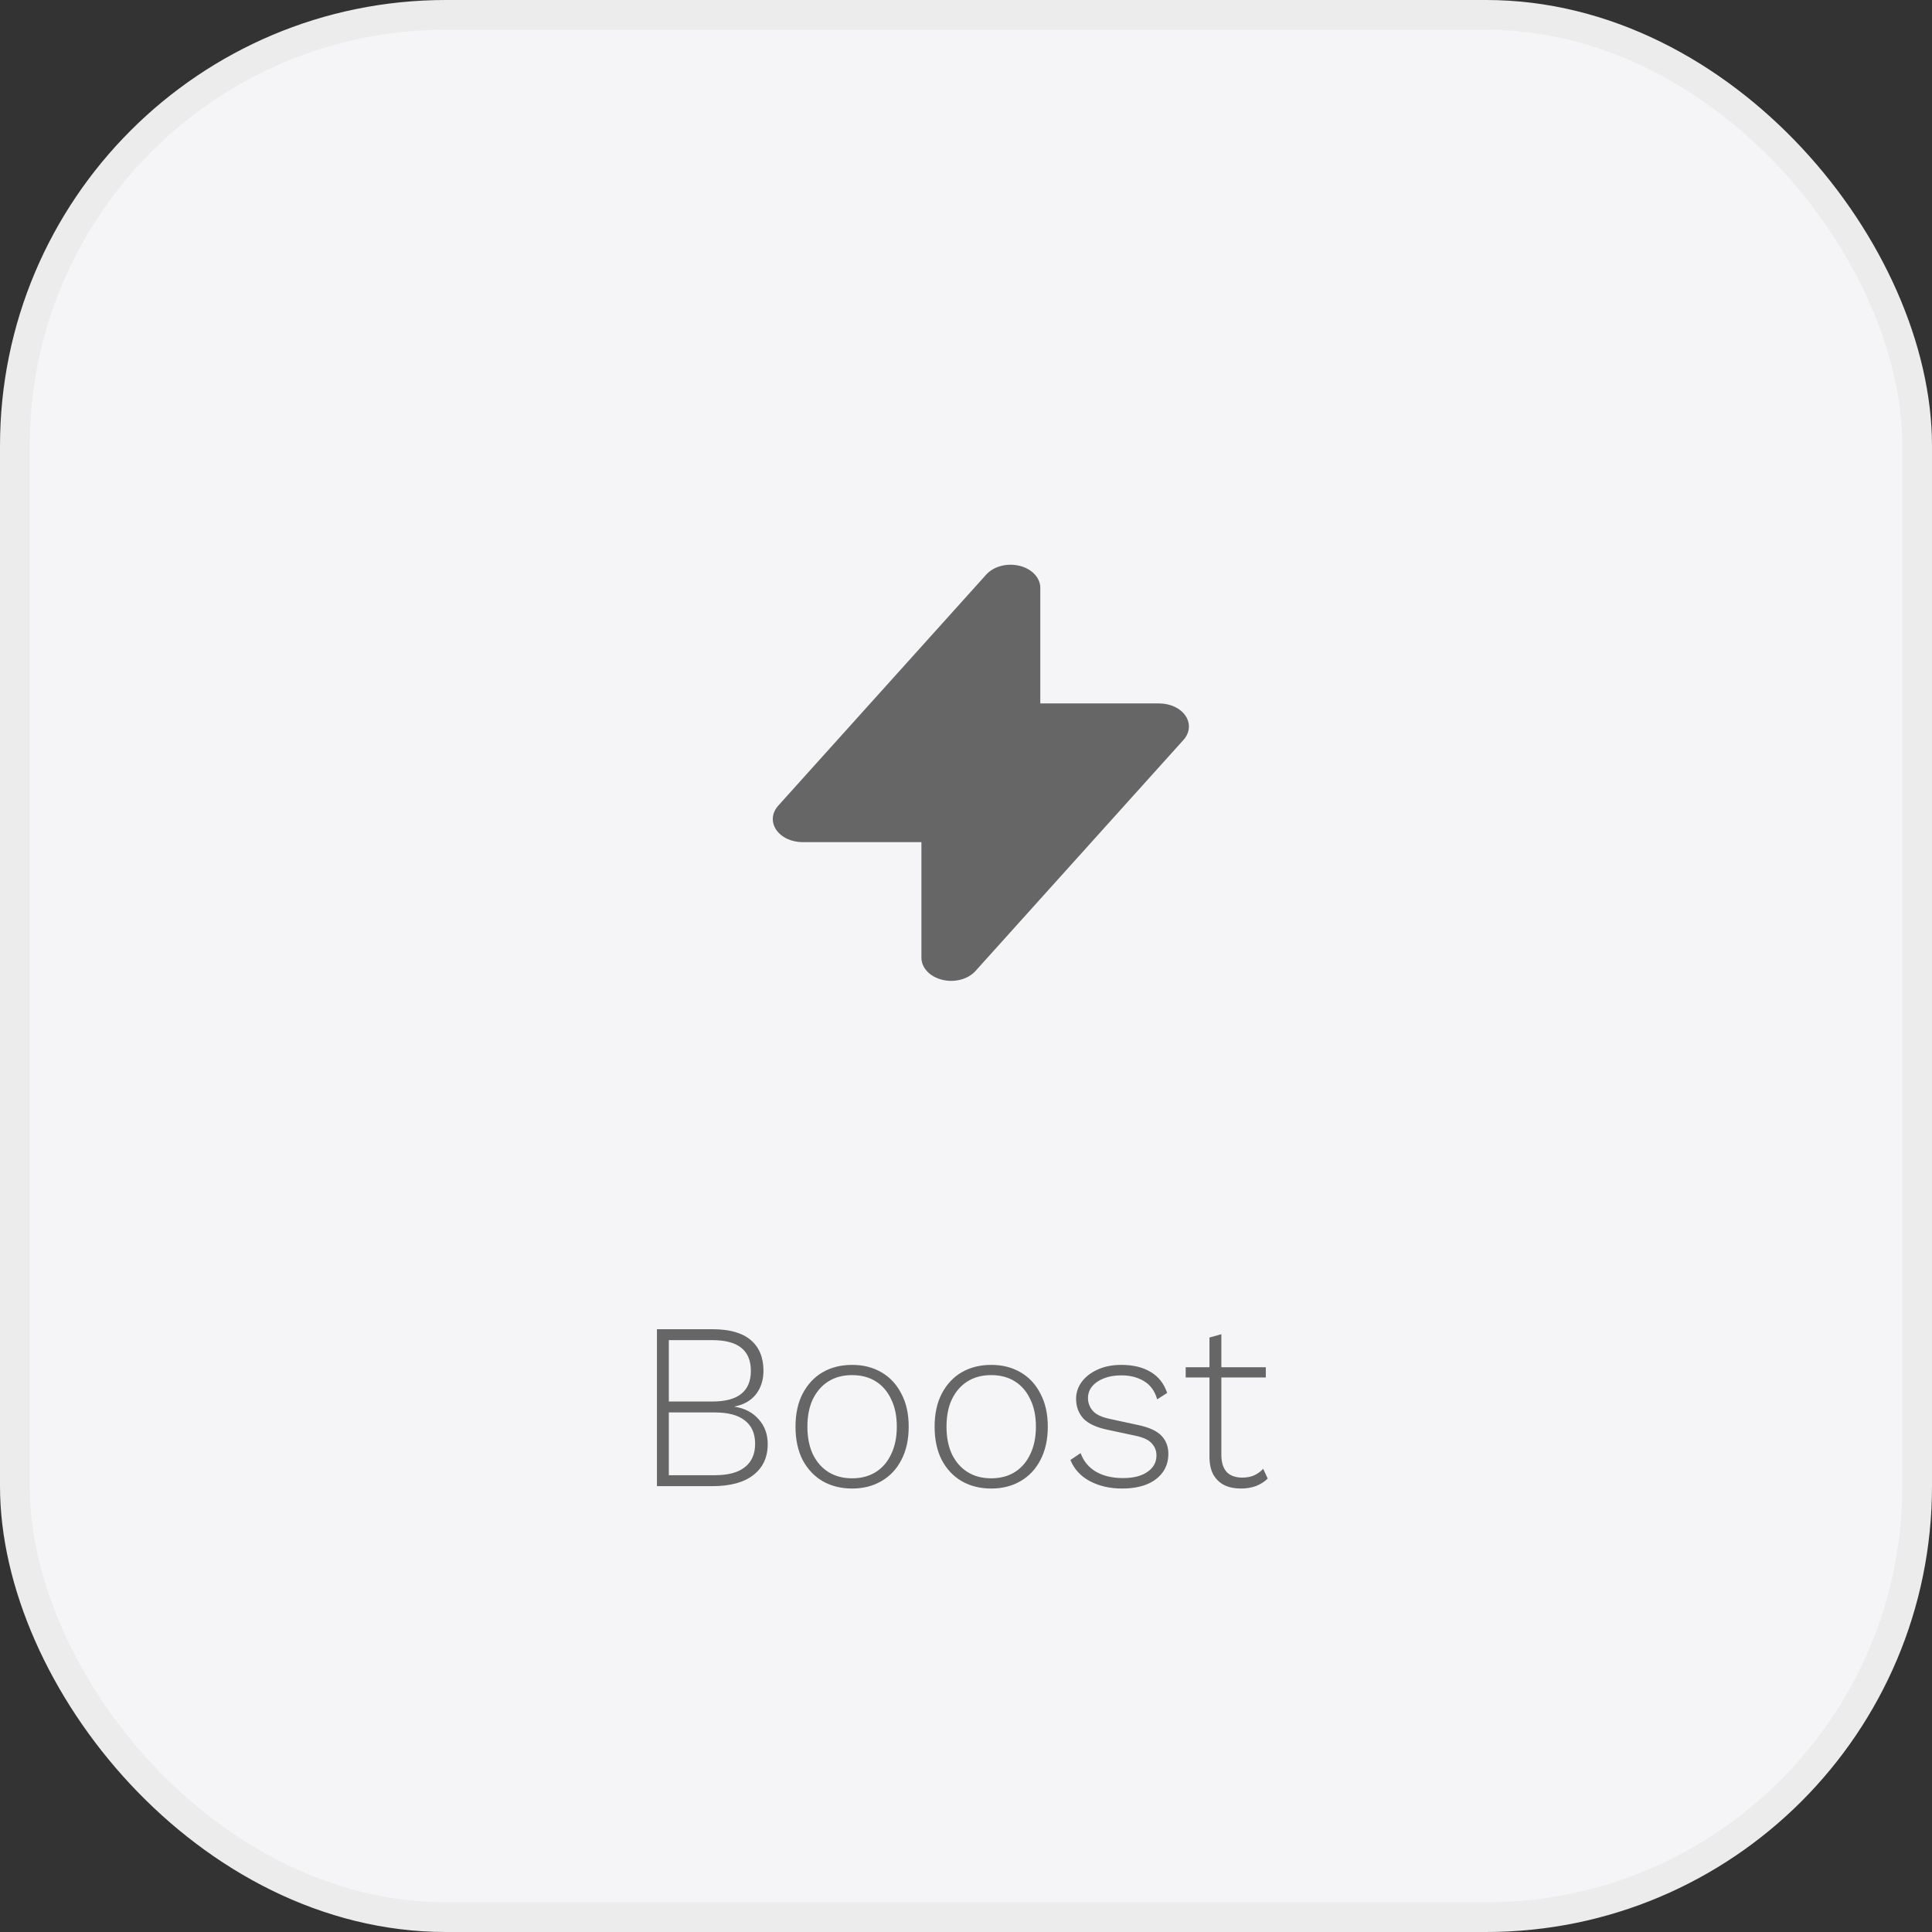 <svg width="65" height="65" viewBox="0 0 65 65" fill="none" xmlns="http://www.w3.org/2000/svg">
<rect x="0" y="0" width="65" height="65" fill="#333333" stroke="none"/>
<rect x="0.5" y="0.5" width="64" height="64" rx="14.5" fill="#F5F5F7" stroke="#ECECEC"/>
<path fill-rule="evenodd" clip-rule="evenodd" d="M34.3 19.035C34.503 19.085 34.68 19.184 34.806 19.317C34.932 19.451 35 19.612 35 19.777V23.666H39C39.182 23.666 39.362 23.705 39.518 23.779C39.675 23.852 39.802 23.958 39.887 24.084C39.971 24.211 40.01 24.352 39.998 24.494C39.986 24.636 39.924 24.773 39.82 24.89L32.82 32.667C32.698 32.803 32.524 32.905 32.322 32.959C32.121 33.012 31.903 33.014 31.7 32.964C31.497 32.914 31.319 32.816 31.194 32.682C31.068 32.548 31 32.387 31 32.222V28.333H27C26.817 28.333 26.638 28.294 26.482 28.22C26.325 28.146 26.198 28.041 26.113 27.915C26.029 27.788 25.99 27.647 26.002 27.505C26.014 27.363 26.076 27.226 26.18 27.109L33.18 19.332C33.302 19.196 33.476 19.094 33.678 19.041C33.879 18.988 34.097 18.986 34.3 19.036V19.035Z" fill="#666666"/>
<path d="M22.102 50V44.72H23.965C24.547 44.72 24.979 44.843 25.262 45.088C25.544 45.328 25.686 45.672 25.686 46.12C25.686 46.424 25.603 46.685 25.438 46.904C25.272 47.117 25.032 47.256 24.718 47.32V47.328C25.059 47.381 25.328 47.523 25.526 47.752C25.728 47.976 25.829 48.253 25.829 48.584C25.829 49.027 25.669 49.373 25.349 49.624C25.029 49.875 24.568 50 23.965 50H22.102ZM22.502 49.632H24.046C24.499 49.632 24.837 49.541 25.061 49.36C25.291 49.179 25.405 48.917 25.405 48.576C25.405 48.229 25.291 47.968 25.061 47.792C24.837 47.611 24.499 47.52 24.046 47.52H22.502V49.632ZM22.502 47.152H23.974C24.832 47.152 25.262 46.808 25.262 46.12C25.262 45.432 24.832 45.088 23.974 45.088H22.502V47.152ZM28.668 45.92C29.042 45.92 29.37 46.003 29.652 46.168C29.94 46.333 30.164 46.573 30.324 46.888C30.49 47.197 30.572 47.568 30.572 48C30.572 48.432 30.49 48.805 30.324 49.12C30.164 49.429 29.94 49.667 29.652 49.832C29.37 49.997 29.042 50.08 28.668 50.08C28.295 50.08 27.964 49.997 27.676 49.832C27.394 49.667 27.17 49.429 27.004 49.12C26.844 48.805 26.764 48.432 26.764 48C26.764 47.568 26.844 47.197 27.004 46.888C27.17 46.573 27.394 46.333 27.676 46.168C27.964 46.003 28.295 45.92 28.668 45.92ZM28.668 46.264C28.364 46.264 28.1 46.333 27.876 46.472C27.652 46.611 27.476 46.811 27.348 47.072C27.226 47.328 27.164 47.637 27.164 48C27.164 48.357 27.226 48.667 27.348 48.928C27.476 49.189 27.652 49.389 27.876 49.528C28.1 49.667 28.364 49.736 28.668 49.736C28.972 49.736 29.236 49.667 29.46 49.528C29.684 49.389 29.858 49.189 29.98 48.928C30.108 48.667 30.172 48.357 30.172 48C30.172 47.637 30.108 47.328 29.98 47.072C29.858 46.811 29.684 46.611 29.46 46.472C29.236 46.333 28.972 46.264 28.668 46.264ZM33.348 45.92C33.721 45.92 34.049 46.003 34.332 46.168C34.62 46.333 34.844 46.573 35.004 46.888C35.169 47.197 35.252 47.568 35.252 48C35.252 48.432 35.169 48.805 35.004 49.12C34.844 49.429 34.62 49.667 34.332 49.832C34.049 49.997 33.721 50.08 33.348 50.08C32.975 50.08 32.644 49.997 32.356 49.832C32.073 49.667 31.849 49.429 31.684 49.12C31.524 48.805 31.444 48.432 31.444 48C31.444 47.568 31.524 47.197 31.684 46.888C31.849 46.573 32.073 46.333 32.356 46.168C32.644 46.003 32.975 45.92 33.348 45.92ZM33.348 46.264C33.044 46.264 32.78 46.333 32.556 46.472C32.332 46.611 32.156 46.811 32.028 47.072C31.905 47.328 31.844 47.637 31.844 48C31.844 48.357 31.905 48.667 32.028 48.928C32.156 49.189 32.332 49.389 32.556 49.528C32.78 49.667 33.044 49.736 33.348 49.736C33.652 49.736 33.916 49.667 34.14 49.528C34.364 49.389 34.537 49.189 34.66 48.928C34.788 48.667 34.852 48.357 34.852 48C34.852 47.637 34.788 47.328 34.66 47.072C34.537 46.811 34.364 46.611 34.14 46.472C33.916 46.333 33.652 46.264 33.348 46.264ZM37.748 50.08C37.342 50.08 36.982 49.997 36.668 49.832C36.358 49.667 36.14 49.429 36.012 49.12L36.356 48.888C36.452 49.155 36.622 49.363 36.868 49.512C37.118 49.656 37.422 49.728 37.78 49.728C38.132 49.728 38.406 49.659 38.604 49.52C38.806 49.381 38.908 49.197 38.908 48.968C38.908 48.813 38.857 48.68 38.756 48.568C38.66 48.451 38.476 48.363 38.204 48.304L37.268 48.104C36.884 48.024 36.609 47.896 36.444 47.72C36.284 47.539 36.204 47.32 36.204 47.064C36.204 46.851 36.268 46.659 36.396 46.488C36.524 46.317 36.7 46.181 36.924 46.08C37.153 45.973 37.42 45.92 37.724 45.92C38.124 45.92 38.454 46 38.716 46.16C38.977 46.315 39.161 46.549 39.268 46.864L38.932 47.08C38.852 46.797 38.702 46.592 38.484 46.464C38.27 46.336 38.017 46.272 37.724 46.272C37.5 46.272 37.302 46.307 37.132 46.376C36.966 46.44 36.836 46.531 36.74 46.648C36.649 46.76 36.604 46.891 36.604 47.04C36.604 47.195 36.657 47.336 36.764 47.464C36.87 47.587 37.06 47.677 37.332 47.736L38.292 47.944C38.67 48.024 38.934 48.147 39.084 48.312C39.233 48.472 39.308 48.672 39.308 48.912C39.308 49.152 39.244 49.36 39.116 49.536C38.988 49.712 38.806 49.848 38.572 49.944C38.337 50.035 38.062 50.08 37.748 50.08ZM41.091 44.888V48.944C41.091 49.195 41.15 49.387 41.267 49.52C41.389 49.648 41.566 49.712 41.795 49.712C41.944 49.712 42.075 49.688 42.187 49.64C42.304 49.587 42.408 49.512 42.499 49.416L42.651 49.744C42.55 49.845 42.422 49.928 42.267 49.992C42.112 50.051 41.939 50.08 41.747 50.08C41.539 50.08 41.355 50.043 41.195 49.968C41.035 49.888 40.91 49.768 40.819 49.608C40.733 49.448 40.691 49.245 40.691 49V45L41.091 44.888ZM42.587 46V46.344H39.891V46H42.587Z" fill="#666666"/>
</svg>
